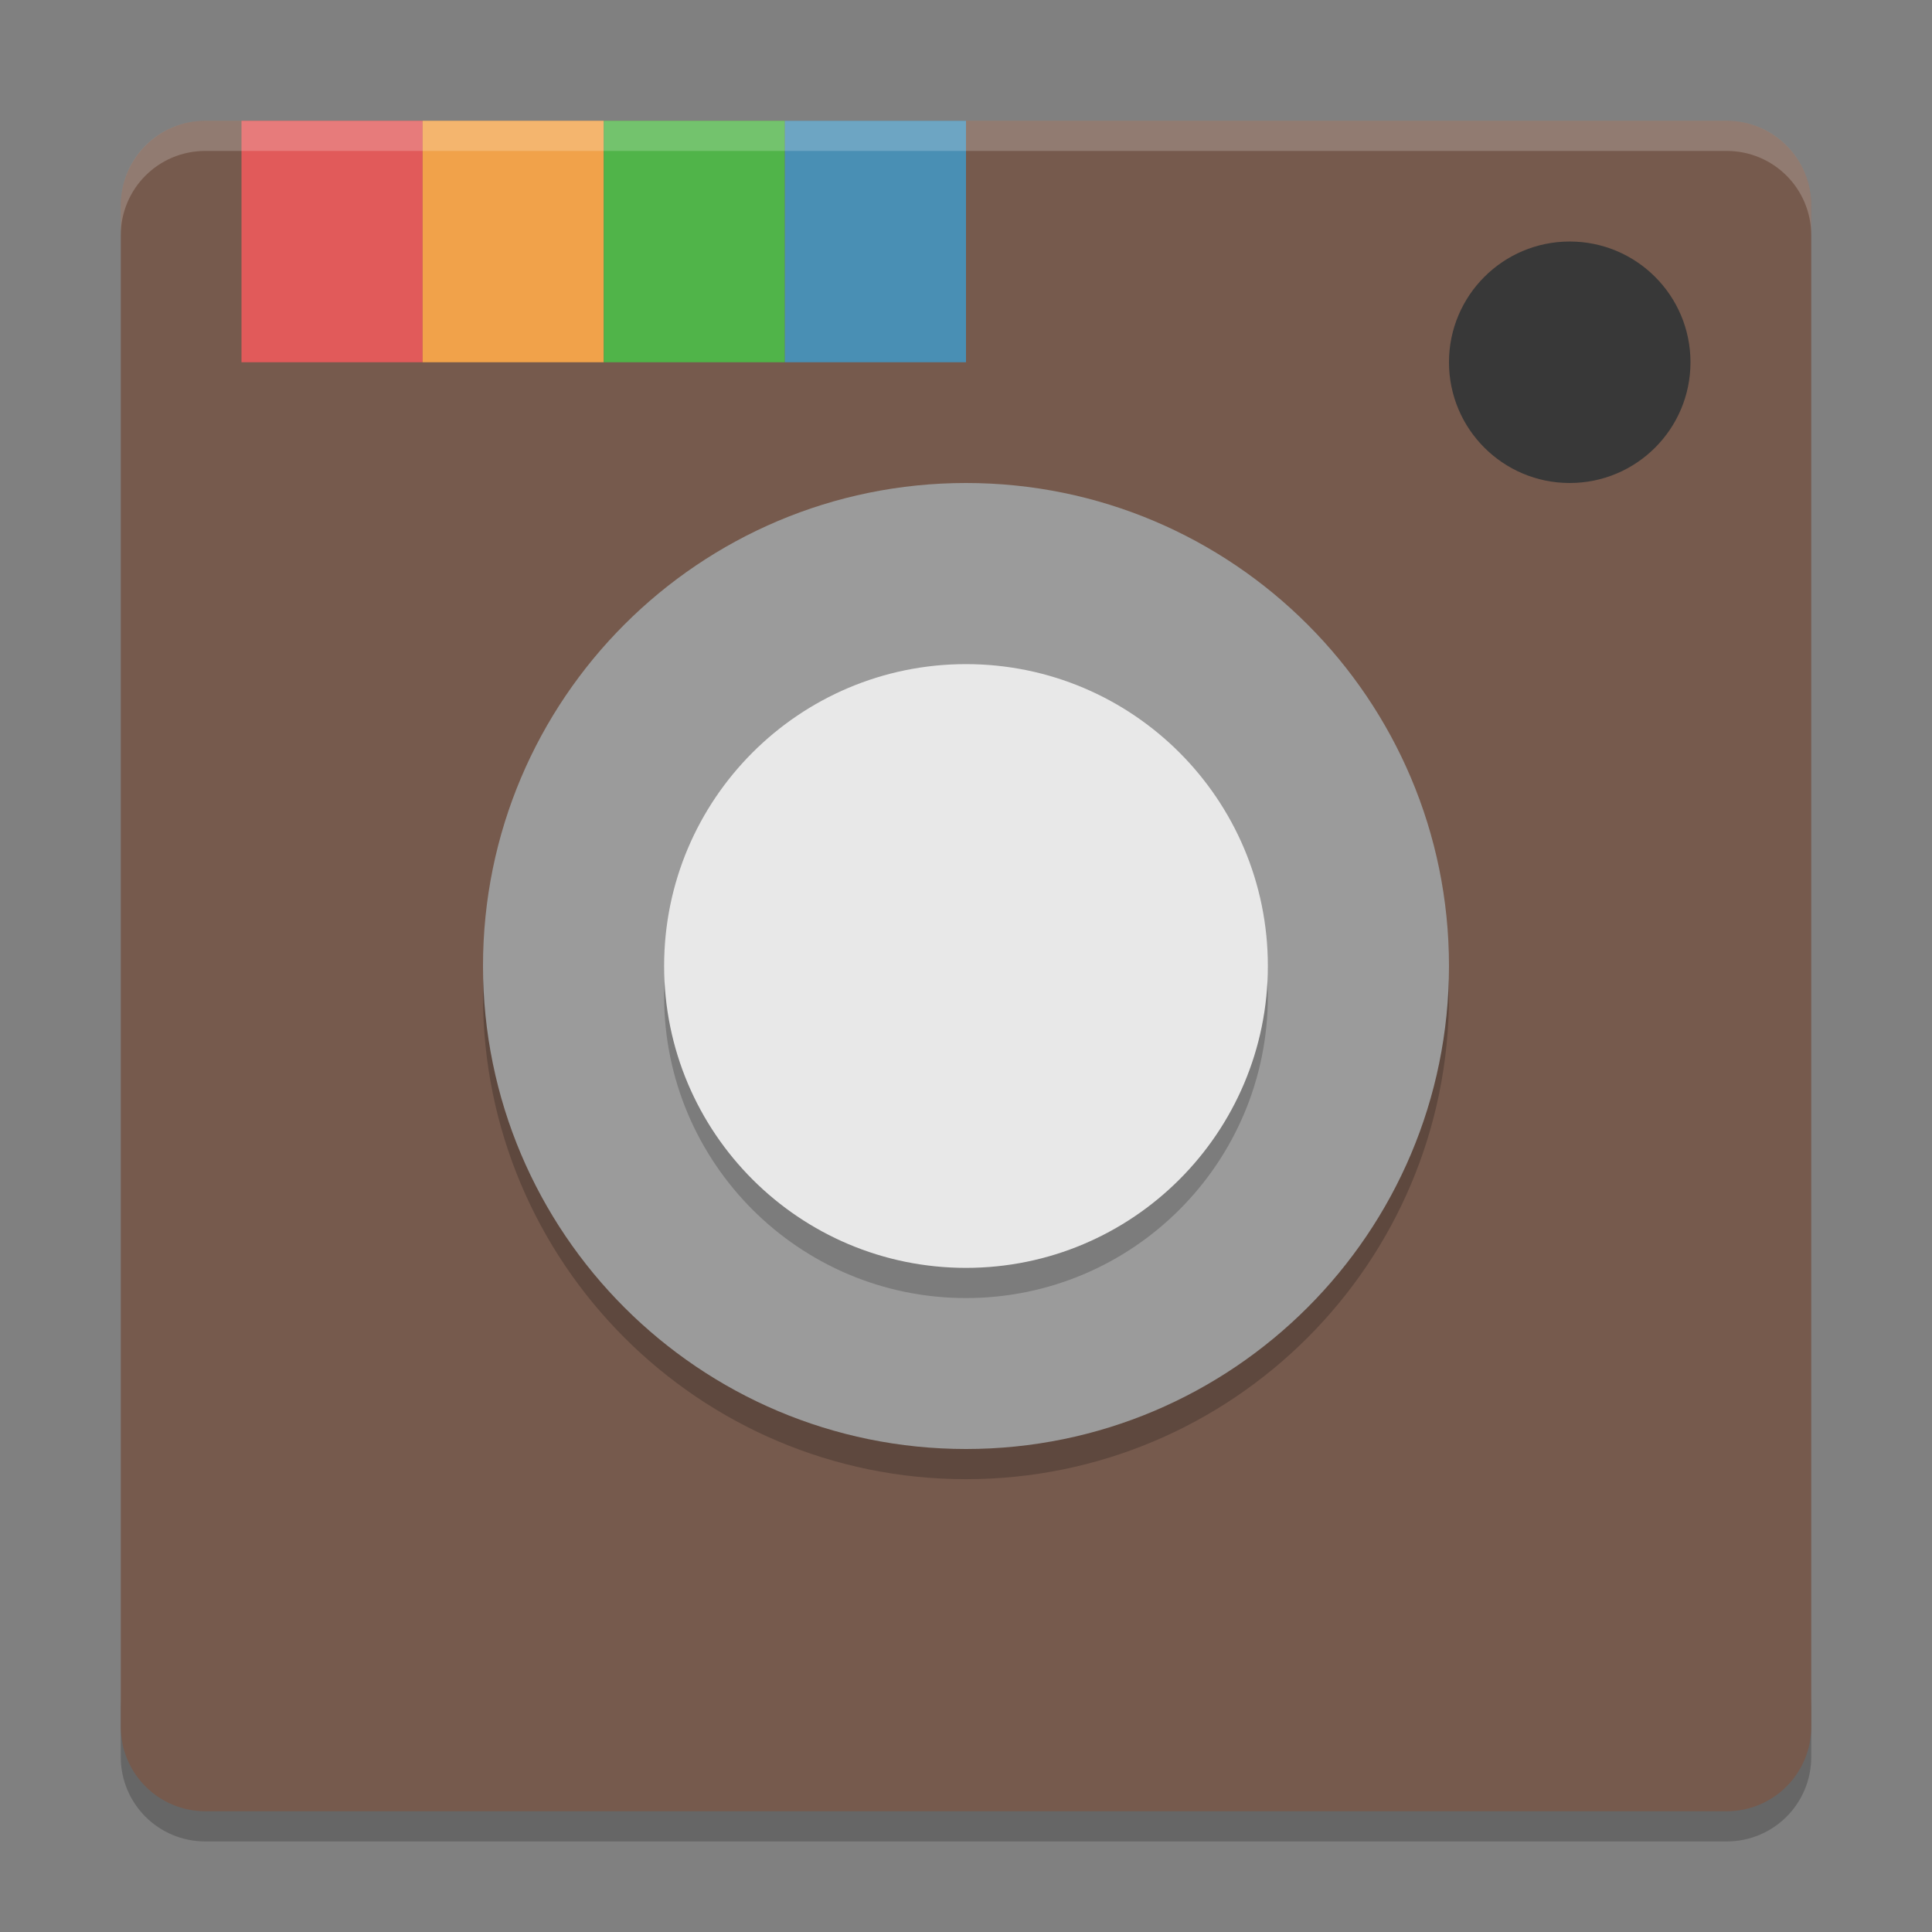<svg xmlns="http://www.w3.org/2000/svg" xmlns:xlink="http://www.w3.org/1999/xlink" width="384pt" height="384pt" version="1.1" viewBox="0 0 384 384">
 <rect x="0" y="0" width="384" height="384" fill="#808080" stroke="none"/>
 <defs>
  <filter id="alpha" width="100%" height="100%" x="0%" y="0%" filterUnits="objectBoundingBox">
   <feColorMatrix in="SourceGraphic" type="matrix" values="0 0 0 0 1 0 0 0 0 1 0 0 0 0 1 0 0 0 1 0"/>
  </filter>
  <mask id="mask0">
   <g filter="url(#alpha)">
    <rect width="384" height="384" x="0" y="0" style="fill:rgb(0%,0%,0%);fill-opacity:0.2"/>
   </g>
  </mask>
  <clipPath id="clip1">
   <rect width="384" height="384" x="0" y="0"/>
  </clipPath>
  <g id="surface5" clip-path="url(#clip1)">
   <path style="fill:rgb(0%,0%,0%)" d="M 24 337.199 L 24 349.199 C 24 358.5 31.496 366 40.805 366 L 343.199 366 C 352.5 366 360 358.5 360 349.199 L 360 337.199 C 360 346.5 352.5 354 343.199 354 L 40.805 354 C 31.504 354 24.004 346.5 24.004 337.199 Z M 24 337.199"/>
  </g>
  <mask id="mask1">
   <g filter="url(#alpha)">
    <rect width="384" height="384" x="0" y="0" style="fill:rgb(0%,0%,0%);fill-opacity:0.2"/>
   </g>
  </mask>
  <clipPath id="clip2">
   <rect width="384" height="384" x="0" y="0"/>
  </clipPath>
  <g id="surface8" clip-path="url(#clip2)">
   <path style="fill:rgb(0%,0%,0%)" d="M 191.996 102.004 C 245.016 102.004 287.996 144.984 287.996 198.004 C 287.996 251.02 245.016 294 191.996 294 C 138.98 294 96 251.02 96 198.004 C 96 144.984 138.98 102.004 191.996 102.004 Z M 191.996 102.004"/>
  </g>
  <mask id="mask2">
   <g filter="url(#alpha)">
    <rect width="384" height="384" x="0" y="0" style="fill:rgb(0%,0%,0%);fill-opacity:0.2"/>
   </g>
  </mask>
  <clipPath id="clip3">
   <rect width="384" height="384" x="0" y="0"/>
  </clipPath>
  <g id="surface11" clip-path="url(#clip3)">
   <path style="fill:rgb(0%,0%,0%)" d="M 191.996 138.004 C 158.859 138.004 132 164.867 132 198.004 C 132 231.141 158.859 258 191.996 258 C 225.133 258 251.996 231.141 251.996 198.004 C 251.996 164.867 225.133 138.004 191.996 138.004 Z M 191.996 138.004"/>
  </g>
  <mask id="mask3">
   <g filter="url(#alpha)">
    <rect width="384" height="384" x="0" y="0" style="fill:rgb(0%,0%,0%);fill-opacity:0.2"/>
   </g>
  </mask>
  <clipPath id="clip4">
   <rect width="384" height="384" x="0" y="0"/>
  </clipPath>
  <g id="surface14" clip-path="url(#clip4)">
   <path style="fill:rgb(100%,100%,100%)" d="M 40.805 24 C 31.496 24 24 31.496 24 40.805 L 24 46.805 C 24 37.496 31.496 30 40.805 30 L 343.195 30 C 352.496 30 360 37.496 360 46.805 L 360 40.805 C 360 31.496 352.496 24 343.195 24 Z M 40.805 24"/>
  </g>
 </defs>
 <g>
  <use mask="url(#mask0)" xlink:href="#surface5"/>
  <path style="fill:rgb(46.275%,35.294%,30.196%)" d="M 360 343.199 L 360 40.805 C 360 31.527 352.477 24.008 343.199 24.008 L 40.805 24.008 C 31.527 24.008 24.008 31.527 24.008 40.805 L 24.008 343.199 C 24.008 352.477 31.527 360 40.805 360 L 343.199 360 C 352.477 360 360 352.477 360 343.199 Z M 360 343.199"/>
  <path style="fill:rgb(88.235%,35.294%,35.294%)" d="M 48 24 L 84 24 L 84 72 L 48 72 Z M 48 24"/>
  <path style="fill:rgb(94.51%,63.529%,29.02%)" d="M 84 24 L 120 24 L 120 72 L 84 72 Z M 84 24"/>
  <path style="fill:rgb(31.373%,70.588%,28.627%)" d="M 120 24 L 156 24 L 156 72 L 120 72 Z M 120 24"/>
  <path style="fill:rgb(28.627%,56.078%,70.588%)" d="M 156 24 L 192 24 L 192 72 L 156 72 Z M 156 24"/>
  <path style="fill:rgb(21.961%,21.961%,21.961%)" d="M 311.996 48.004 C 325.25 48.004 335.996 58.746 335.996 72 C 335.996 85.258 325.25 96 311.996 96 C 298.742 96 287.996 85.258 287.996 72 C 287.996 58.746 298.742 48.004 311.996 48.004 Z M 311.996 48.004"/>
  <use mask="url(#mask1)" xlink:href="#surface8"/>
  <path style="fill:rgb(60.784%,60.784%,60.784%)" d="M 191.996 96 C 245.016 96 287.996 138.98 287.996 192 C 287.996 245.02 245.016 288 191.996 288 C 138.98 288 96 245.02 96 192 C 96 138.98 138.98 96 191.996 96 Z M 191.996 96"/>
  <use mask="url(#mask2)" xlink:href="#surface11"/>
  <path style="fill:rgb(90.98%,90.98%,90.98%)" d="M 191.996 132 C 158.859 132 132 158.863 132 192 C 132 225.137 158.859 252 191.996 252 C 225.133 252 251.996 225.137 251.996 192 C 251.996 158.863 225.133 132 191.996 132 Z M 191.996 132"/>
  <use mask="url(#mask3)" xlink:href="#surface14"/>
 </g>
</svg>
